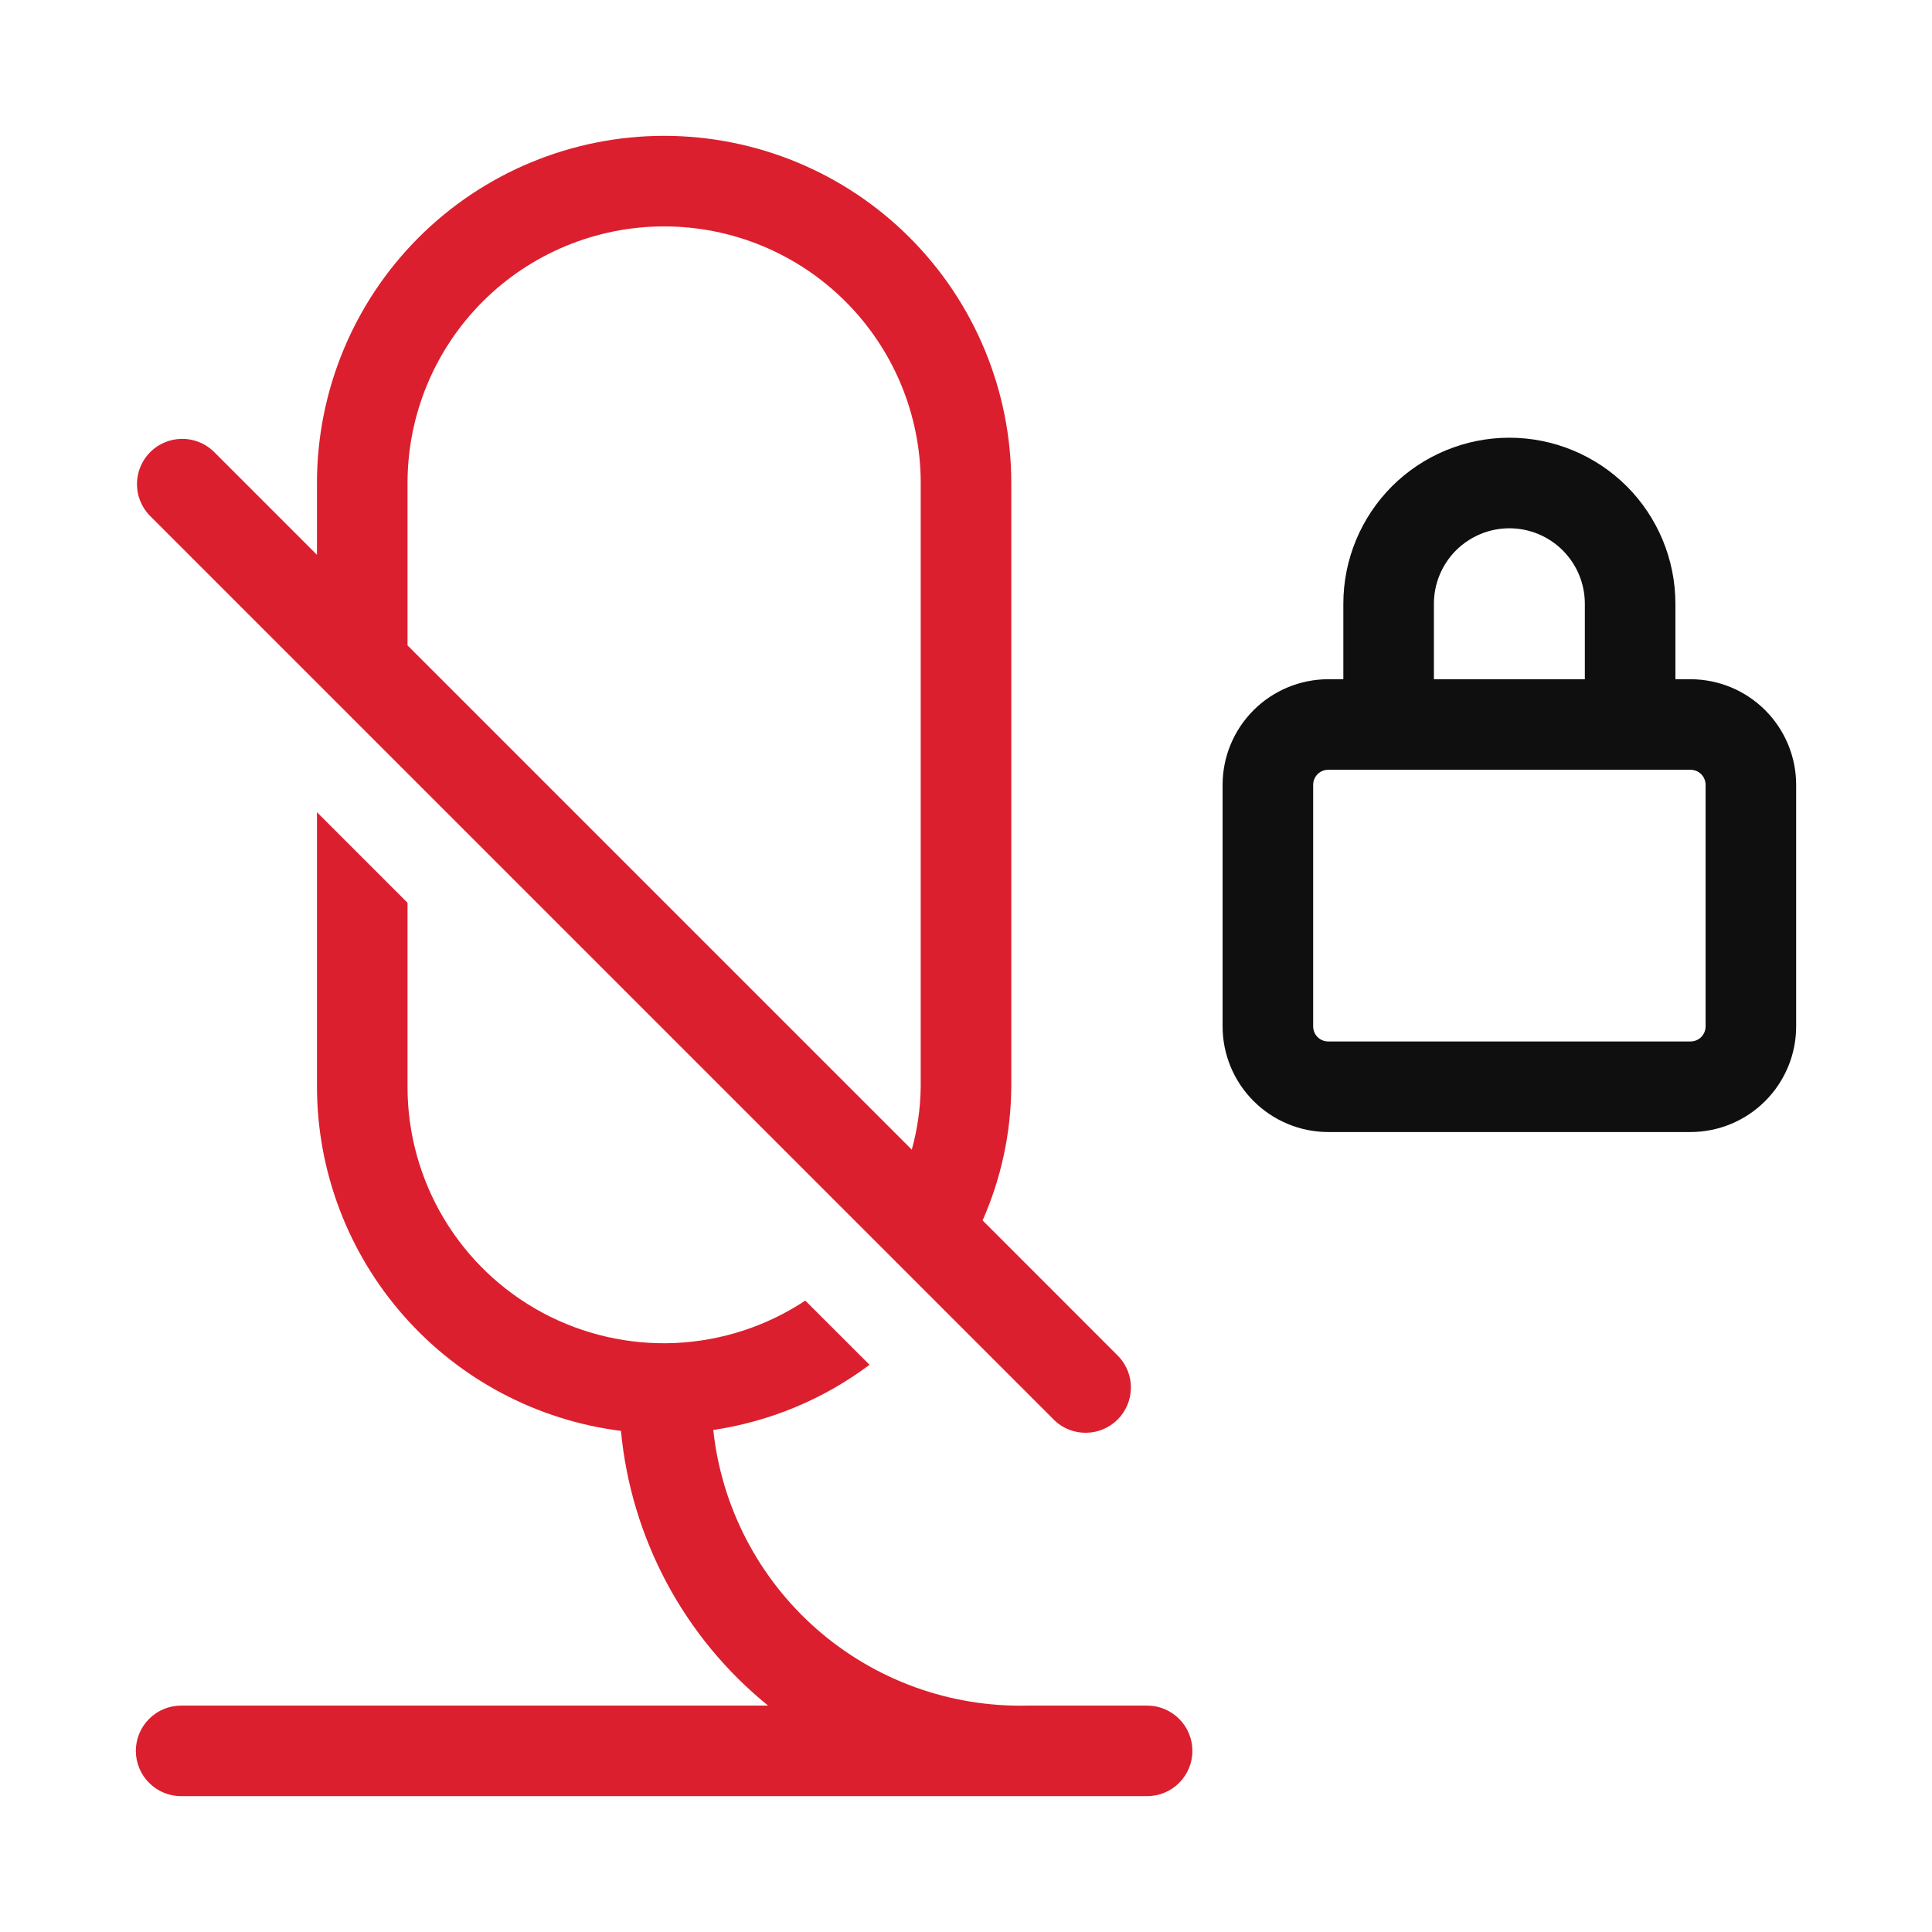 <svg width="32" height="32" viewBox="0 0 32 32" fill="none" xmlns="http://www.w3.org/2000/svg">
<path d="M17.47 23.53C17.612 23.663 17.8 23.735 17.994 23.731C18.189 23.728 18.374 23.649 18.512 23.512C18.649 23.374 18.728 23.189 18.731 22.994C18.735 22.8 18.663 22.612 18.53 22.47L16.275 20.214C16.583 19.516 16.745 18.763 16.75 18V8C16.75 6.475 16.144 5.012 15.066 3.934C13.988 2.856 12.525 2.25 11 2.25C9.475 2.25 8.012 2.856 6.934 3.934C5.856 5.012 5.25 6.475 5.25 8V9.19L3.53 7.47C3.388 7.338 3.2 7.265 3.005 7.269C2.811 7.272 2.626 7.351 2.488 7.488C2.351 7.626 2.272 7.811 2.269 8.005C2.265 8.2 2.338 8.388 2.47 8.53L17.47 23.53ZM6.75 8C6.75 6.873 7.198 5.792 7.995 4.995C8.792 4.198 9.873 3.75 11 3.75C12.127 3.75 13.208 4.198 14.005 4.995C14.802 5.792 15.25 6.873 15.25 8V18C15.246 18.352 15.196 18.703 15.102 19.042L6.75 10.69V8ZM19 28.25H17.02C15.738 28.28 14.491 27.828 13.527 26.983C12.563 26.137 11.951 24.96 11.814 23.685C12.753 23.545 13.643 23.175 14.402 22.605L13.338 21.542C12.698 21.966 11.955 22.208 11.189 22.244C10.422 22.279 9.66 22.105 8.984 21.742C8.308 21.379 7.744 20.839 7.35 20.18C6.957 19.521 6.749 18.767 6.75 18V14.953L5.25 13.453V18C5.252 19.4 5.765 20.751 6.692 21.8C7.619 22.849 8.896 23.525 10.285 23.7C10.368 24.582 10.627 25.439 11.045 26.221C11.463 27.002 12.034 27.692 12.722 28.25H3C2.801 28.25 2.61 28.329 2.47 28.47C2.329 28.61 2.25 28.801 2.25 29C2.25 29.199 2.329 29.39 2.47 29.53C2.61 29.671 2.801 29.75 3 29.75H19C19.199 29.75 19.39 29.671 19.53 29.53C19.671 29.39 19.75 29.199 19.75 29C19.75 28.801 19.671 28.61 19.53 28.47C19.39 28.329 19.199 28.25 19 28.25Z" fill="#DB1F2E"/>
<path d="M28 11.25H27.75V10C27.75 9.271 27.46 8.571 26.945 8.055C26.429 7.54 25.729 7.25 25 7.25C24.271 7.25 23.571 7.54 23.055 8.055C22.54 8.571 22.25 9.271 22.25 10V11.25H22C21.536 11.251 21.091 11.435 20.763 11.763C20.435 12.091 20.25 12.536 20.25 13V17C20.25 17.464 20.435 17.909 20.763 18.237C21.091 18.565 21.536 18.75 22 18.75H28C28.464 18.75 28.909 18.565 29.237 18.237C29.565 17.909 29.75 17.464 29.75 17V13C29.75 12.536 29.565 12.091 29.237 11.763C28.909 11.435 28.464 11.251 28 11.25V11.25ZM23.75 10C23.75 9.668 23.882 9.351 24.116 9.116C24.351 8.882 24.669 8.75 25 8.75C25.331 8.75 25.649 8.882 25.884 9.116C26.118 9.351 26.25 9.668 26.25 10V11.25H23.75V10ZM28.25 17C28.25 17.066 28.224 17.13 28.177 17.177C28.13 17.224 28.066 17.25 28 17.25H22C21.934 17.25 21.87 17.224 21.823 17.177C21.776 17.13 21.75 17.066 21.75 17V13C21.75 12.934 21.776 12.87 21.823 12.823C21.87 12.776 21.934 12.75 22 12.75H28C28.066 12.75 28.13 12.776 28.177 12.823C28.224 12.87 28.25 12.934 28.25 13V17Z" fill="#0F0F0F"/>
</svg>
